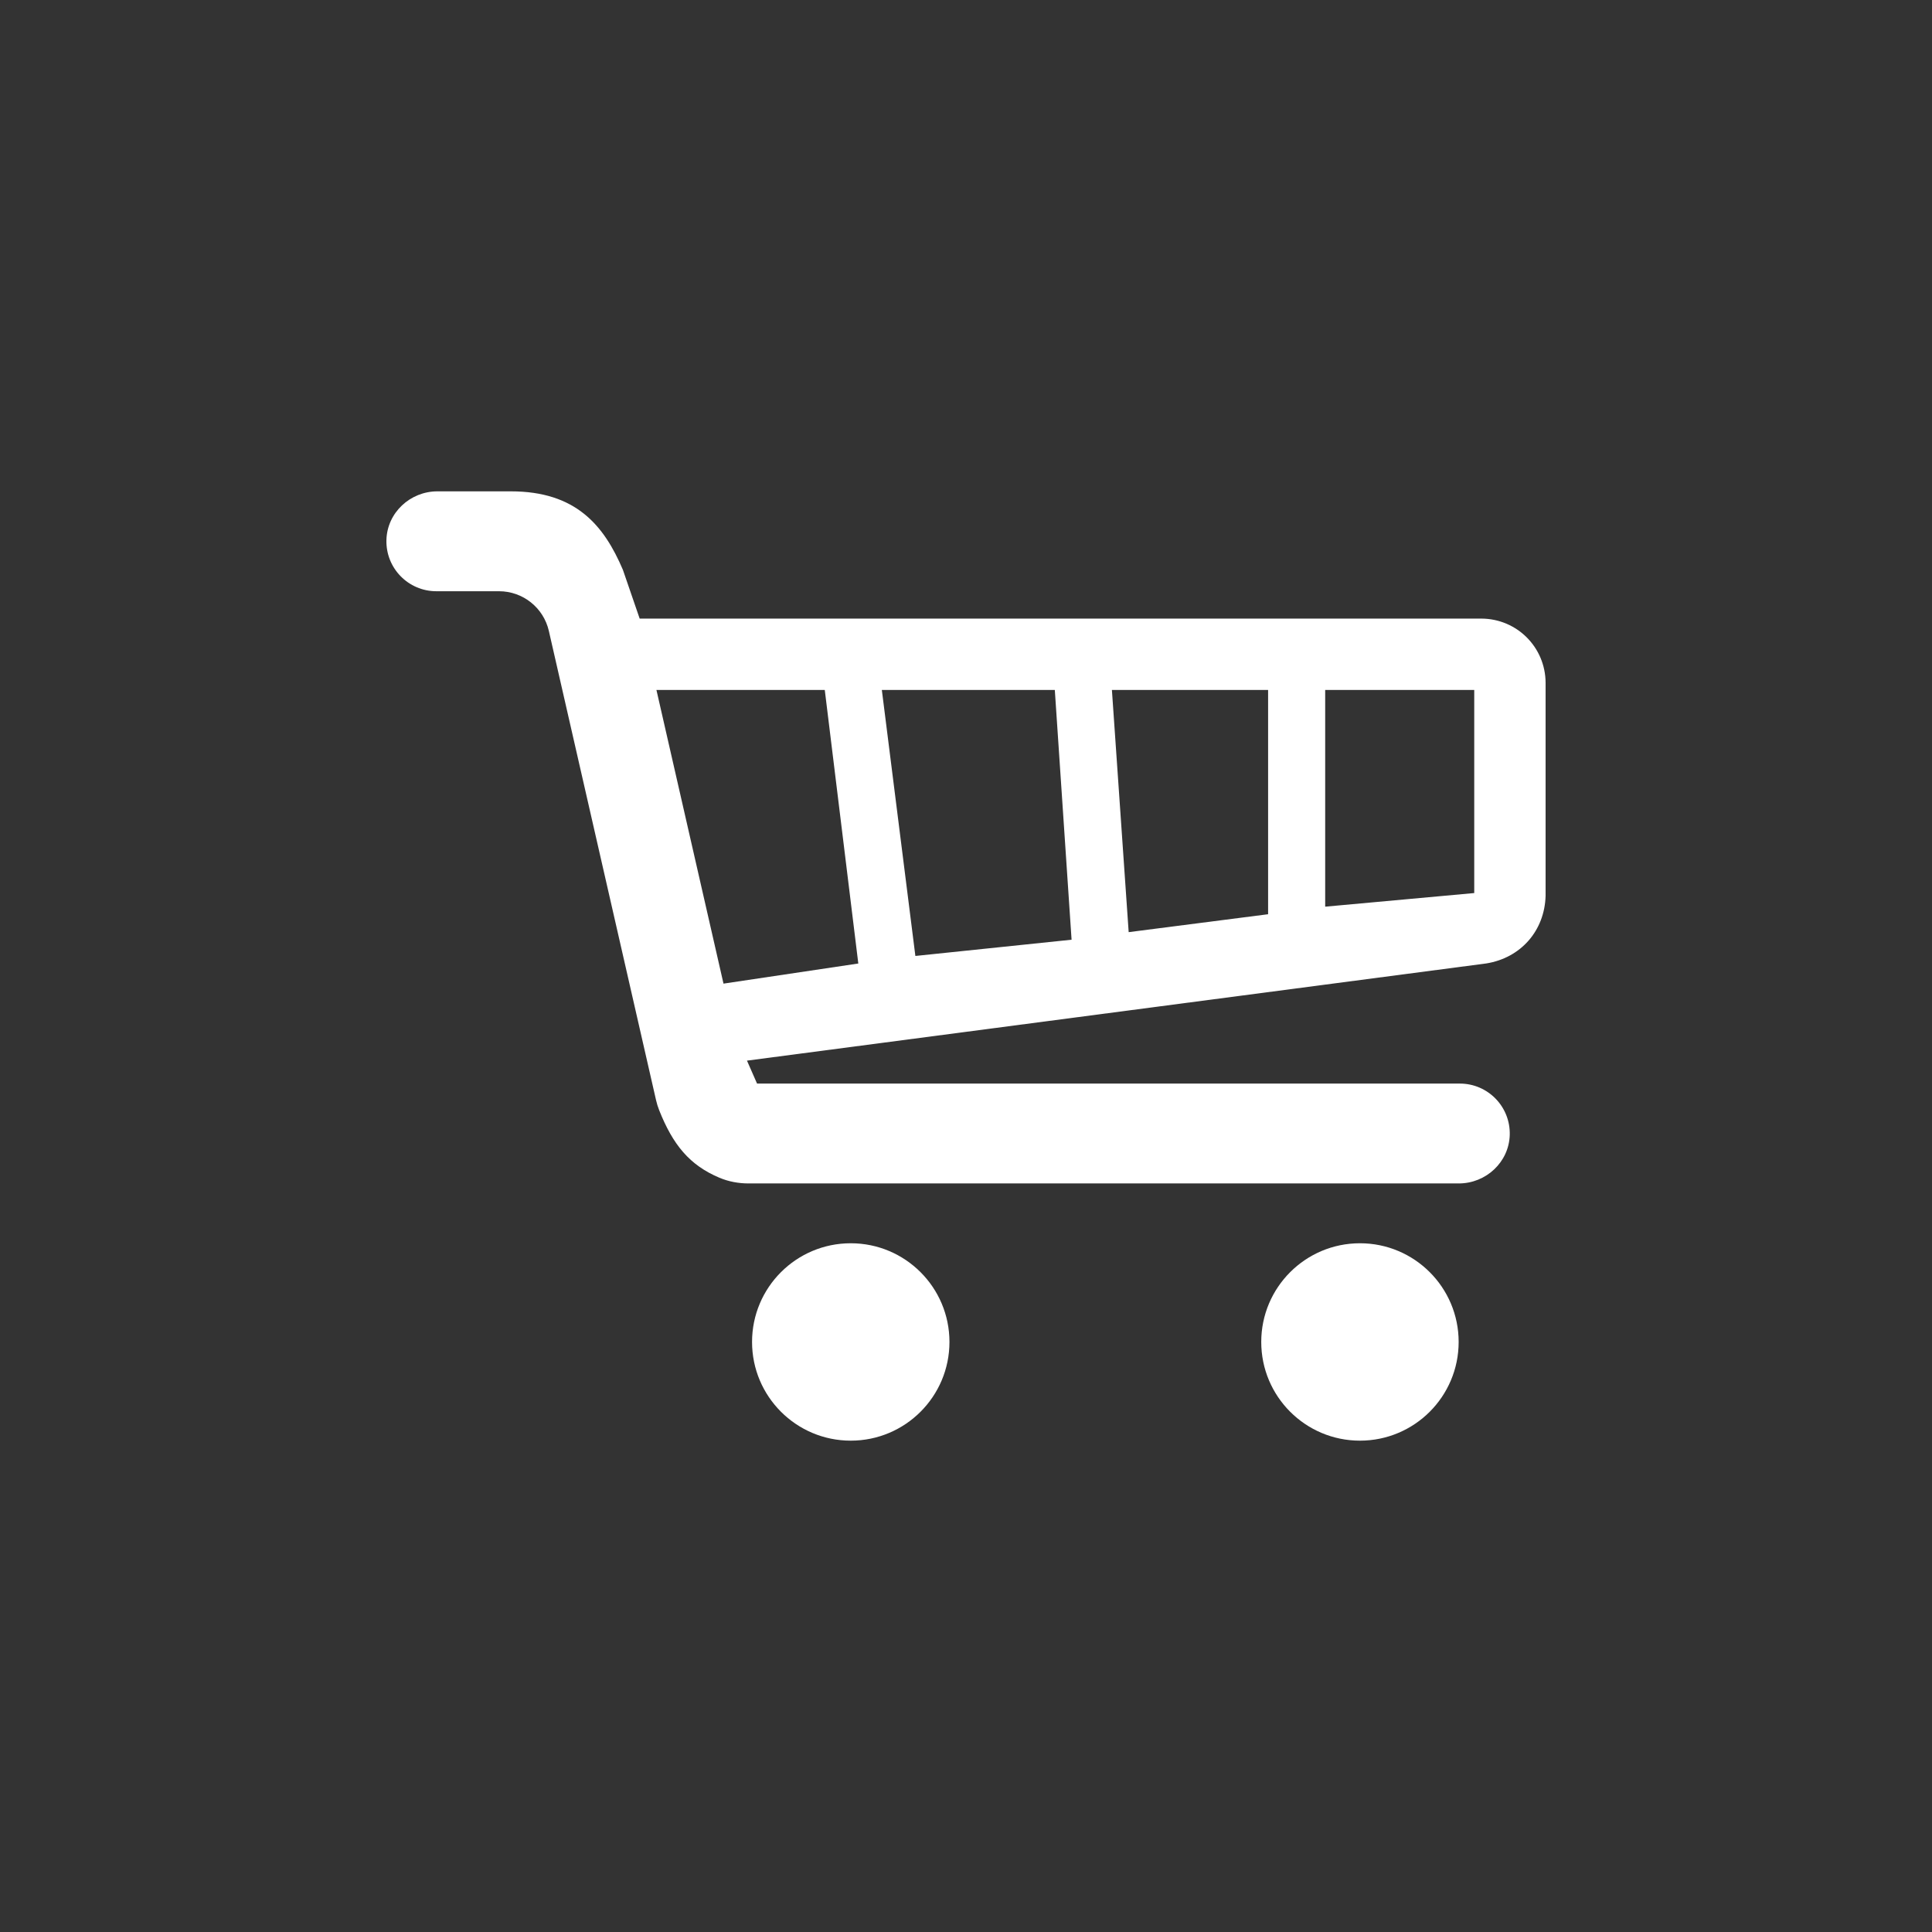 <?xml version="1.0" encoding="utf-8"?>
<!-- Generator: Adobe Illustrator 26.3.1, SVG Export Plug-In . SVG Version: 6.00 Build 0)  -->
<svg version="1.1" id="_x2014_ÎÓÈ_x5F_1" xmlns="http://www.w3.org/2000/svg" xmlns:xlink="http://www.w3.org/1999/xlink"
	 x="0px" y="0px" width="500px" height="500px" viewBox="0 0 500 500" enable-background="new 0 0 500 500" xml:space="preserve">
<rect x="0" y="0" width="500" height="500" fill="#333333" stroke="none"/>
<g>
	<path fill="#FFFFFF" d="M383.38,160.092H165.546l-4.339-12.621c-4.913-11.533-12.174-20.312-28.99-20.312h-19.018
		c-7.044,0-12.999,5.522-13.193,12.563c-0.202,7.304,5.658,13.288,12.917,13.288h16.226c6.17,0,11.521,4.266,12.895,10.281
		l27.742,121.427c0.202,0.886,0.472,1.758,0.807,2.602c3.548,8.94,7.862,14.226,15.607,17.481c2.372,0.997,4.933,1.469,7.507,1.469
		h183.828c7.04,0,12.991-5.518,13.186-12.555c0.202-7.302-5.658-13.288-12.917-13.288L195.92,280.42l-2.604-5.93l191.34-25.154
		c8.931-1.434,15.091-8.463,15.343-17.504v-55.119C399.964,167.507,392.578,160.128,383.38,160.092z M187.241,254.562
		l-17.357-76.002h43.567l8.678,70.795L187.241,254.562z M236.898,247.401l-8.678-68.84h44.765l4.339,64.635L236.898,247.401z
		 M328.183,236.602l-36.083,4.637l-4.339-62.678h40.423v58.041H328.183z M381.532,231.121l-38.576,3.526V178.56h38.576V231.121z"/>
	<path fill="#FFFFFF" d="M220.176,321.755c-14.108,0-25.545,11.436-25.545,25.541c0,14.108,11.436,25.545,25.545,25.545
		c14.107,0,25.543-11.436,25.543-25.545C245.718,333.191,234.282,321.755,220.176,321.755z"/>
	<path fill="#FFFFFF" d="M351.955,321.755c-14.108,0-25.545,11.436-25.545,25.541c0,14.108,11.436,25.545,25.545,25.545
		c14.107,0,25.543-11.436,25.543-25.545C377.498,333.191,366.062,321.755,351.955,321.755z"/>
</g>
</svg>

